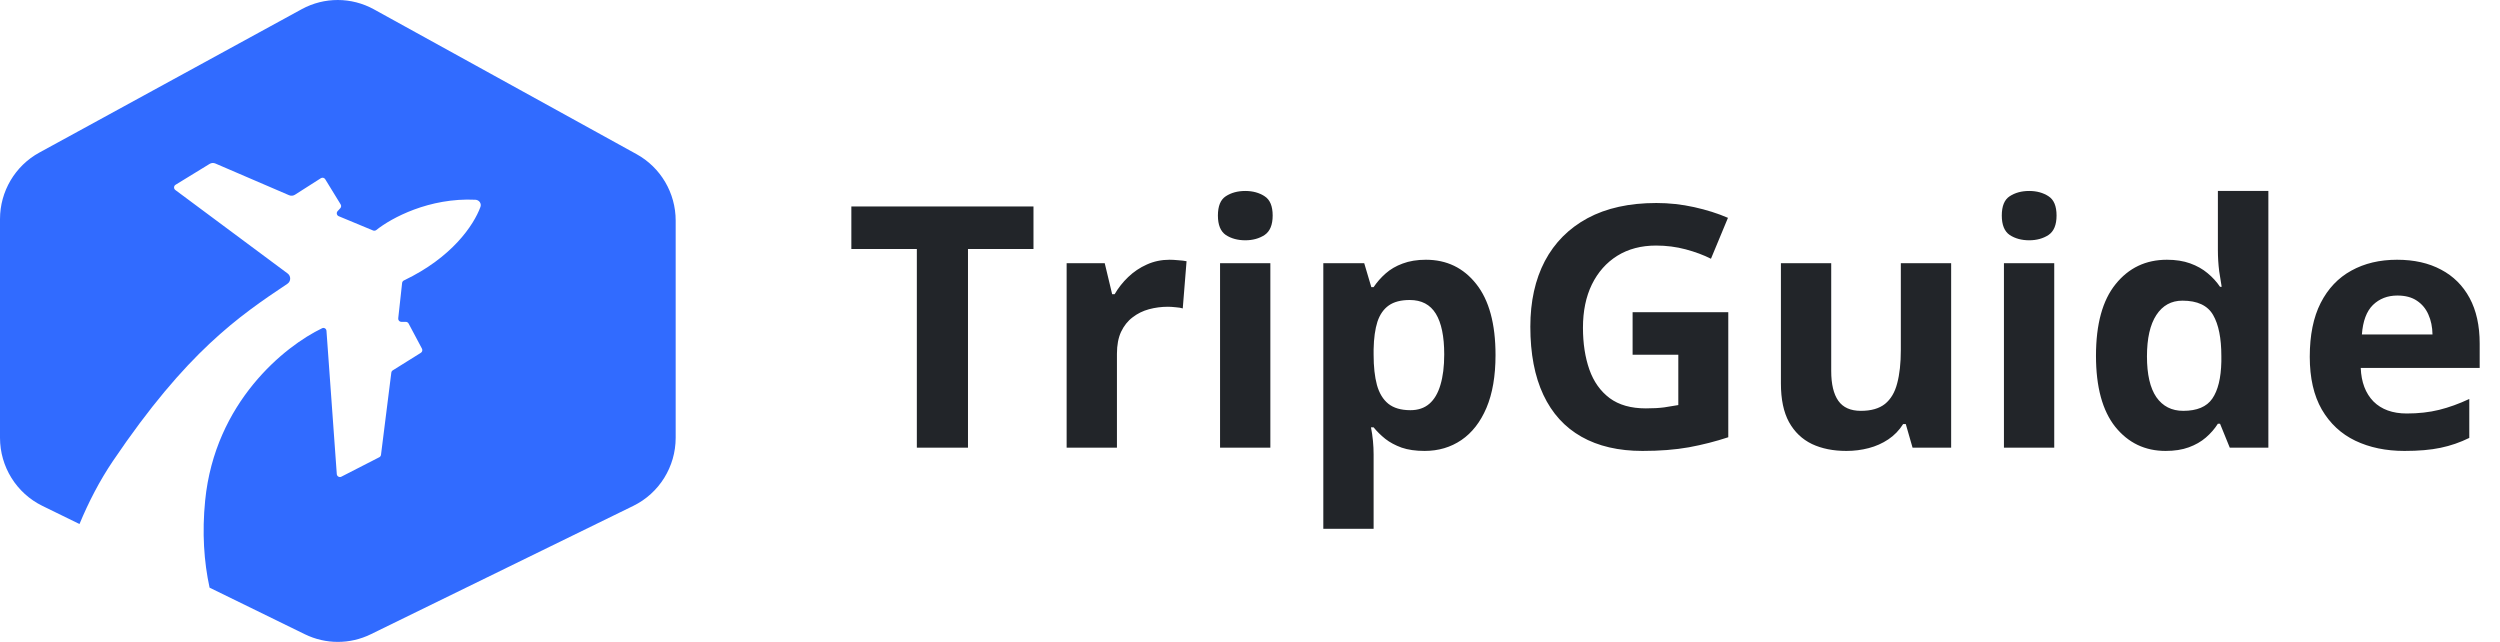 <svg width="148" height="38" viewBox="0 0 148 38" fill="none" xmlns="http://www.w3.org/2000/svg">
<path d="M57.305 26.5H54.277V14.742H50.4V12.223H61.182V14.742H57.305V26.5ZM69.238 15.377C69.388 15.377 69.561 15.387 69.756 15.406C69.958 15.419 70.12 15.439 70.244 15.465L70.019 18.258C69.922 18.225 69.782 18.203 69.6 18.189C69.424 18.17 69.271 18.16 69.141 18.16C68.757 18.16 68.382 18.209 68.018 18.307C67.659 18.404 67.337 18.564 67.051 18.785C66.764 19 66.537 19.287 66.367 19.645C66.204 19.996 66.123 20.429 66.123 20.943V26.5H63.145V15.582H65.4L65.84 17.418H65.986C66.201 17.047 66.468 16.708 66.787 16.402C67.113 16.09 67.481 15.842 67.891 15.66C68.307 15.471 68.757 15.377 69.238 15.377ZM75.205 15.582V26.5H72.227V15.582H75.205ZM73.721 11.305C74.163 11.305 74.544 11.409 74.863 11.617C75.182 11.819 75.342 12.2 75.342 12.76C75.342 13.313 75.182 13.697 74.863 13.912C74.544 14.12 74.163 14.225 73.721 14.225C73.272 14.225 72.887 14.12 72.568 13.912C72.256 13.697 72.1 13.313 72.1 12.76C72.1 12.2 72.256 11.819 72.568 11.617C72.887 11.409 73.272 11.305 73.721 11.305ZM84.414 15.377C85.644 15.377 86.637 15.855 87.393 16.812C88.154 17.77 88.535 19.172 88.535 21.021C88.535 22.259 88.356 23.3 87.998 24.146C87.64 24.986 87.145 25.621 86.514 26.051C85.882 26.48 85.156 26.695 84.336 26.695C83.809 26.695 83.356 26.63 82.978 26.5C82.601 26.363 82.279 26.191 82.012 25.982C81.745 25.768 81.514 25.54 81.318 25.299H81.162C81.214 25.559 81.253 25.826 81.279 26.1C81.305 26.373 81.318 26.64 81.318 26.9V31.305H78.34V15.582H80.762L81.182 16.998H81.318C81.514 16.705 81.751 16.435 82.031 16.188C82.311 15.94 82.647 15.745 83.037 15.602C83.434 15.452 83.893 15.377 84.414 15.377ZM83.457 17.76C82.936 17.76 82.523 17.867 82.217 18.082C81.911 18.297 81.686 18.619 81.543 19.049C81.406 19.479 81.331 20.022 81.318 20.68V21.002C81.318 21.705 81.383 22.301 81.514 22.789C81.65 23.277 81.875 23.648 82.188 23.902C82.507 24.156 82.943 24.283 83.496 24.283C83.952 24.283 84.326 24.156 84.619 23.902C84.912 23.648 85.13 23.277 85.273 22.789C85.423 22.294 85.498 21.692 85.498 20.982C85.498 19.915 85.332 19.111 85 18.57C84.668 18.03 84.154 17.76 83.457 17.76ZM96.65 18.482H102.314V25.885C101.566 26.132 100.788 26.331 99.981 26.48C99.173 26.624 98.258 26.695 97.236 26.695C95.817 26.695 94.613 26.415 93.623 25.855C92.633 25.296 91.882 24.469 91.367 23.375C90.853 22.281 90.596 20.937 90.596 19.342C90.596 17.844 90.882 16.549 91.455 15.455C92.034 14.361 92.878 13.515 93.984 12.916C95.098 12.317 96.455 12.018 98.057 12.018C98.812 12.018 99.557 12.099 100.293 12.262C101.029 12.425 101.696 12.636 102.295 12.896L101.289 15.318C100.853 15.097 100.355 14.912 99.795 14.762C99.235 14.612 98.649 14.537 98.037 14.537C97.158 14.537 96.393 14.739 95.742 15.143C95.098 15.546 94.596 16.113 94.238 16.842C93.887 17.564 93.711 18.417 93.711 19.4C93.711 20.331 93.838 21.158 94.092 21.881C94.346 22.597 94.746 23.16 95.293 23.57C95.84 23.974 96.553 24.176 97.432 24.176C97.861 24.176 98.223 24.156 98.516 24.117C98.815 24.072 99.095 24.026 99.356 23.98V21.002H96.65V18.482ZM115.508 15.582V26.5H113.223L112.822 25.104H112.666C112.432 25.475 112.139 25.777 111.787 26.012C111.436 26.246 111.048 26.419 110.625 26.529C110.202 26.64 109.762 26.695 109.307 26.695C108.525 26.695 107.845 26.559 107.266 26.285C106.686 26.005 106.234 25.572 105.908 24.986C105.589 24.4 105.43 23.639 105.43 22.701V15.582H108.408V21.959C108.408 22.74 108.548 23.329 108.828 23.727C109.108 24.124 109.554 24.322 110.166 24.322C110.771 24.322 111.247 24.186 111.592 23.912C111.937 23.632 112.178 23.225 112.314 22.691C112.458 22.151 112.529 21.494 112.529 20.719V15.582H115.508ZM121.611 15.582V26.5H118.633V15.582H121.611ZM120.127 11.305C120.57 11.305 120.951 11.409 121.27 11.617C121.589 11.819 121.748 12.2 121.748 12.76C121.748 13.313 121.589 13.697 121.27 13.912C120.951 14.12 120.57 14.225 120.127 14.225C119.678 14.225 119.294 14.12 118.975 13.912C118.662 13.697 118.506 13.313 118.506 12.76C118.506 12.2 118.662 11.819 118.975 11.617C119.294 11.409 119.678 11.305 120.127 11.305ZM128.203 26.695C126.986 26.695 125.993 26.22 125.225 25.27C124.463 24.312 124.082 22.91 124.082 21.061C124.082 19.192 124.469 17.779 125.244 16.822C126.019 15.859 127.031 15.377 128.281 15.377C128.802 15.377 129.261 15.449 129.658 15.592C130.055 15.735 130.397 15.927 130.684 16.168C130.977 16.409 131.224 16.679 131.426 16.979H131.523C131.484 16.77 131.436 16.464 131.377 16.061C131.325 15.65 131.299 15.23 131.299 14.801V11.305H134.287V26.5H132.002L131.426 25.084H131.299C131.11 25.384 130.872 25.657 130.586 25.904C130.306 26.145 129.971 26.337 129.58 26.48C129.189 26.624 128.73 26.695 128.203 26.695ZM129.248 24.322C130.062 24.322 130.635 24.081 130.967 23.6C131.305 23.111 131.484 22.379 131.504 21.402V21.08C131.504 20.019 131.341 19.208 131.016 18.648C130.69 18.082 130.085 17.799 129.199 17.799C128.542 17.799 128.027 18.082 127.656 18.648C127.285 19.215 127.1 20.032 127.1 21.1C127.1 22.167 127.285 22.971 127.656 23.512C128.034 24.052 128.564 24.322 129.248 24.322ZM141.904 15.377C142.913 15.377 143.783 15.572 144.512 15.963C145.241 16.347 145.804 16.907 146.201 17.643C146.598 18.378 146.797 19.277 146.797 20.338V21.783H139.756C139.788 22.623 140.039 23.284 140.508 23.766C140.983 24.241 141.641 24.479 142.48 24.479C143.177 24.479 143.815 24.407 144.395 24.264C144.974 24.12 145.57 23.906 146.182 23.619V25.924C145.641 26.191 145.075 26.386 144.482 26.51C143.896 26.634 143.184 26.695 142.344 26.695C141.25 26.695 140.28 26.494 139.434 26.09C138.594 25.686 137.933 25.071 137.451 24.244C136.976 23.417 136.738 22.376 136.738 21.119C136.738 19.843 136.953 18.782 137.383 17.936C137.819 17.083 138.424 16.445 139.199 16.021C139.974 15.592 140.876 15.377 141.904 15.377ZM141.924 17.496C141.344 17.496 140.863 17.682 140.479 18.053C140.101 18.424 139.883 19.006 139.824 19.801H144.004C143.997 19.358 143.916 18.964 143.76 18.619C143.61 18.274 143.382 18.001 143.076 17.799C142.777 17.597 142.393 17.496 141.924 17.496Z" fill="#222529"/>
<path d="M22.135 0.552C20.804 -0.181 19.194 -0.184 17.861 0.544L2.331 9.032C0.894 9.816 0 11.329 0 12.972L4.0833e-10 25.915C-2.29943e-05 27.631 0.974 29.197 2.509 29.948L4.706 31.022C5.245 29.722 5.898 28.457 6.686 27.291C11.063 20.813 14.145 18.718 17.013 16.801C17.228 16.658 17.235 16.344 17.028 16.19L10.38 11.248C10.274 11.169 10.281 11.007 10.394 10.938L12.409 9.703C12.512 9.64 12.639 9.631 12.749 9.679L17.114 11.557C17.227 11.605 17.356 11.595 17.46 11.529L18.995 10.55C19.083 10.494 19.199 10.521 19.253 10.61L20.167 12.101C20.211 12.173 20.202 12.264 20.146 12.326L19.986 12.5C19.899 12.596 19.933 12.75 20.052 12.799L22.087 13.645C22.151 13.671 22.224 13.66 22.279 13.616C23.169 12.904 25.407 11.694 28.145 11.825C28.366 11.836 28.518 12.046 28.441 12.254C28.04 13.335 26.764 15.238 23.912 16.602C23.853 16.63 23.812 16.687 23.805 16.752L23.575 18.847C23.563 18.958 23.649 19.054 23.76 19.054H24.025C24.093 19.054 24.156 19.092 24.189 19.153L24.98 20.64C25.026 20.727 24.998 20.835 24.914 20.887L23.252 21.925C23.204 21.955 23.173 22.004 23.166 22.06L22.555 26.925C22.547 26.986 22.51 27.04 22.455 27.068L20.208 28.22C20.089 28.28 19.948 28.2 19.938 28.067L19.327 19.585C19.318 19.457 19.187 19.376 19.071 19.431C16.859 20.488 12.721 23.814 12.145 29.635C11.958 31.525 12.072 33.246 12.407 34.789L18.049 37.548C19.281 38.151 20.719 38.151 21.951 37.548L37.491 29.948C39.026 29.197 40 27.631 40 25.915V13.059C40 11.421 39.112 9.913 37.684 9.126L22.135 0.552Z" fill="#316BFF"/>
</svg>
